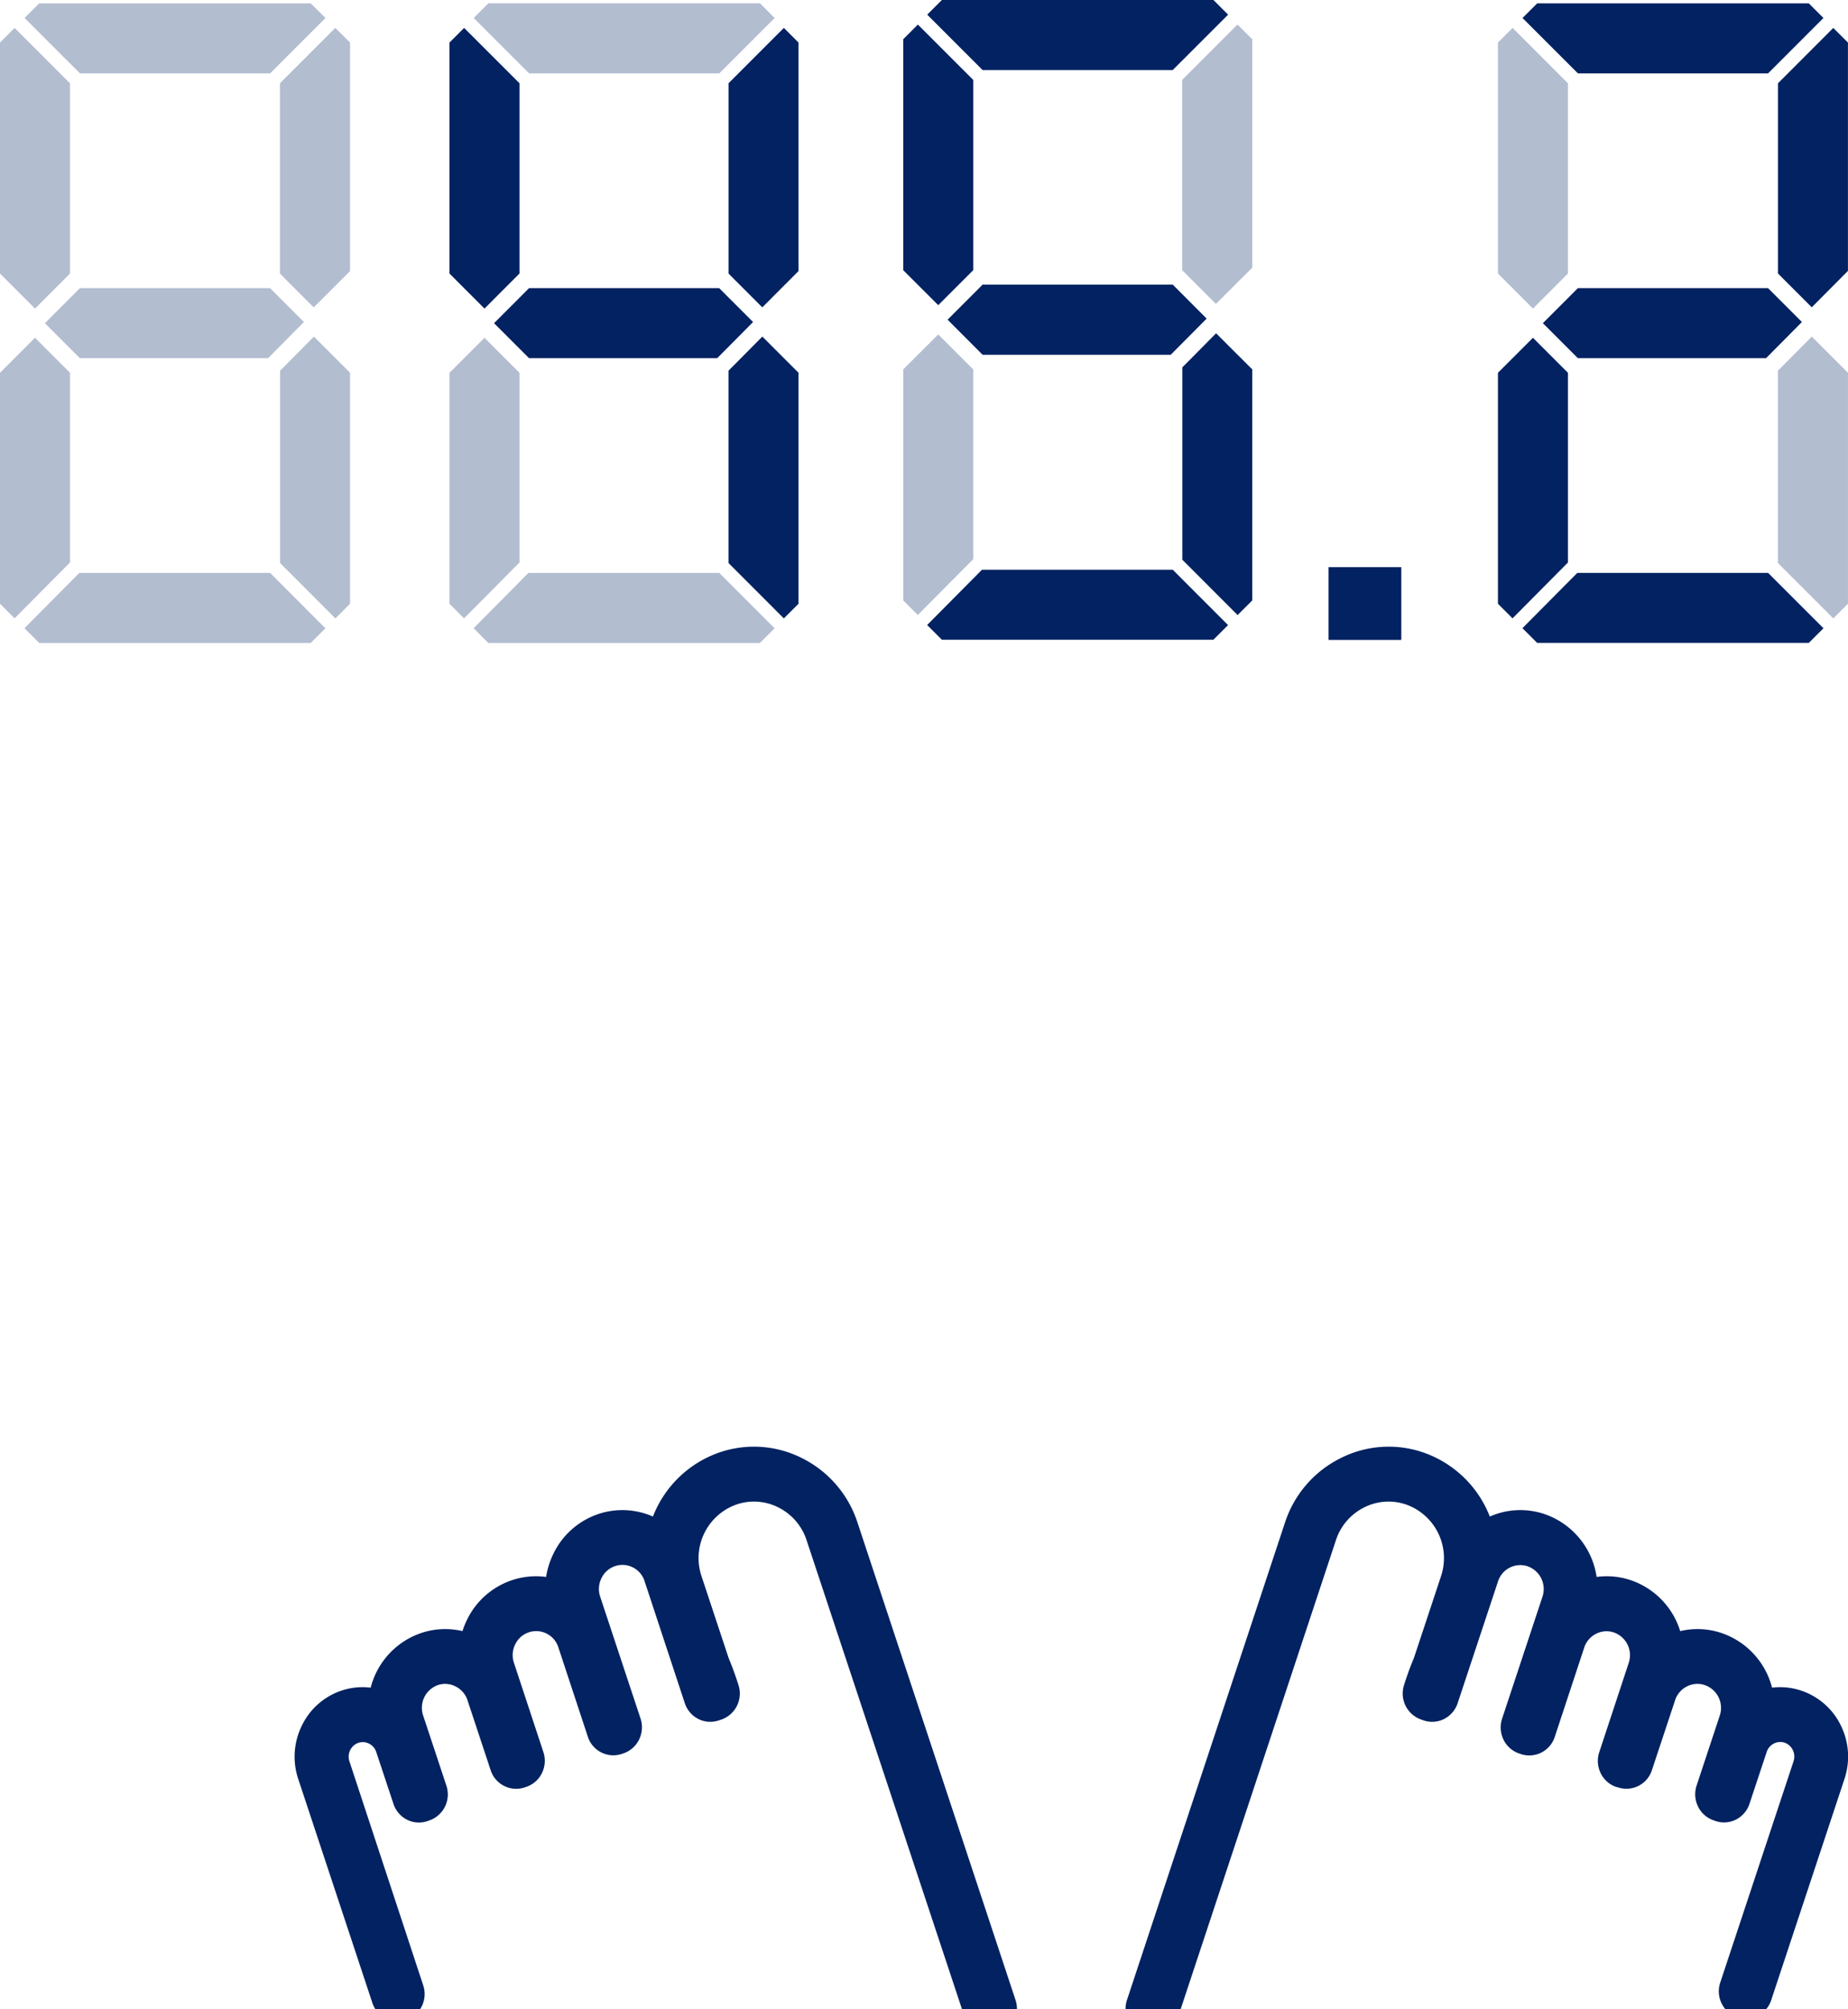 <svg xmlns="http://www.w3.org/2000/svg" width="69" height="75" viewBox="0 0 69 75">
    <defs>
        <clipPath id="nfwj6o3lya">
            <path data-name="사각형 33" style="fill:#022261" d="M0 0h58v21H0z"/>
        </clipPath>
    </defs>
    <g data-name="그룹 300">
        <g data-name="그룹 299" transform="translate(11 54)" style="clip-path:url(#nfwj6o3lya)">
            <path data-name="패스 794" d="M25.969 22a1 1 0 0 1-.95-.7L19.113 3.482a2.082 2.082 0 0 0-1.043-1.211 2.015 2.015 0 0 0-1.577-.111 2.122 2.122 0 0 0-1.3 2.674l1.012 3.054a12.084 12.084 0 0 1 .369 1.012 1.028 1.028 0 0 1-.633 1.283l-.1.033a.985.985 0 0 1-.766-.052 1.017 1.017 0 0 1-.506-.59l-1.501-4.552a.867.867 0 0 0-1.613-.109.9.9 0 0 0-.047.682l1.508 4.551a1.043 1.043 0 0 1-.052.782 1.01 1.01 0 0 1-.578.516l-.066.023a1 1 0 0 1-1.272-.643l-1.1-3.333a.868.868 0 0 0-1.613-.109.9.9 0 0 0-.047.682l1.1 3.333a1.043 1.043 0 0 1-.051.782 1.012 1.012 0 0 1-.578.516l-.067.022a1 1 0 0 1-1.272-.642l-.865-2.611a.879.879 0 0 0-.442-.513.857.857 0 0 0-.669-.051.9.9 0 0 0-.544 1.136l.866 2.613a1.029 1.029 0 0 1-.63 1.3l-.074.026a.985.985 0 0 1-.766-.052 1.016 1.016 0 0 1-.505-.59l-.643-1.937a.535.535 0 0 0-.269-.312.518.518 0 0 0-.4-.029.535.535 0 0 0-.305.274.55.55 0 0 0-.028.414L4.8 20.1a1.028 1.028 0 0 1-.629 1.3 1 1 0 0 1-1.271-.649L.134 12.4a2.62 2.62 0 0 1 .131-1.977 2.537 2.537 0 0 1 1.461-1.31 2.474 2.474 0 0 1 1.114-.118A2.918 2.918 0 0 1 4.7 6.964a2.8 2.8 0 0 1 1.567-.08 3.137 3.137 0 0 1 .163-.408 2.882 2.882 0 0 1 1.66-1.484 2.818 2.818 0 0 1 1.3-.13 3.008 3.008 0 0 1 .268-.856 2.882 2.882 0 0 1 1.658-1.484 2.823 2.823 0 0 1 2.063.086A4.1 4.1 0 0 1 15.85.219a3.974 3.974 0 0 1 3.11.216 4.1 4.1 0 0 1 2.055 2.391l5.9 17.821a1.028 1.028 0 0 1-.629 1.3.963.963 0 0 1-.321.055" style="fill:#022261"/>
            <path data-name="패스 795" d="M38.089 22a.963.963 0 0 1-.321-.055 1.028 1.028 0 0 1-.629-1.3l5.9-17.821A4.1 4.1 0 0 1 45.1.435a3.974 3.974 0 0 1 3.11-.216 4.106 4.106 0 0 1 2.474 2.389 2.816 2.816 0 0 1 2.062-.086 2.931 2.931 0 0 1 1.926 2.34 2.809 2.809 0 0 1 1.3.13 2.914 2.914 0 0 1 1.821 1.892 2.8 2.8 0 0 1 1.567.08 2.918 2.918 0 0 1 1.862 2.031 2.474 2.474 0 0 1 1.114.119 2.537 2.537 0 0 1 1.461 1.306 2.624 2.624 0 0 1 .131 1.977l-2.737 8.26a1 1 0 0 1-1.272.642 1.029 1.029 0 0 1-.63-1.3l2.737-8.26a.55.55 0 0 0-.028-.414.536.536 0 0 0-.3-.274.519.519 0 0 0-.406.029.535.535 0 0 0-.269.312l-.643 1.937a1.016 1.016 0 0 1-.505.59.985.985 0 0 1-.766.052l-.074-.026a1.009 1.009 0 0 1-.578-.516 1.043 1.043 0 0 1-.051-.782l.865-2.613a.9.9 0 0 0-.558-1.134.857.857 0 0 0-.668.048.879.879 0 0 0-.442.513l-.866 2.612a1 1 0 0 1-1.272.642L55.4 12.7a1.008 1.008 0 0 1-.578-.516 1.043 1.043 0 0 1-.051-.782l1.1-3.333a.9.9 0 0 0-.55-1.133.855.855 0 0 0-.668.047.883.883 0 0 0-.443.513l-1.1 3.333a1 1 0 0 1-1.272.643l-.066-.023a1.01 1.01 0 0 1-.578-.516 1.043 1.043 0 0 1-.051-.782L52.65 5.6a.9.9 0 0 0-.55-1.134.873.873 0 0 0-1.109.561l-1.508 4.547a1.017 1.017 0 0 1-.506.59.985.985 0 0 1-.766.052l-.095-.033a1.028 1.028 0 0 1-.635-1.283 11.316 11.316 0 0 1 .369-1.012l1.012-3.054a2.122 2.122 0 0 0-1.3-2.674 2.015 2.015 0 0 0-1.577.111 2.083 2.083 0 0 0-1.044 1.211L39.04 21.3a1 1 0 0 1-.95.7" transform="translate(-6.058)" style="fill:#022261"/>
        </g>
    </g>
    <g data-name="그룹 305">
        <path data-name="패스 796" d="m3.56 34.8-2.049 2.066.55.549H12.2l.548-.546-2.065-2.069z" transform="translate(-.598 -13.416)" style="opacity:.3;fill:#022261"/>
        <path data-name="패스 797" d="m12.753.754-2.067 2.067h-7.1L1.517.754l.547-.547H12.2z" transform="translate(-.6 -.082)" style="opacity:.3;fill:#022261"/>
        <path data-name="패스 798" d="M0 2.271v8.622L1.307 12.2l1.307-1.307v-7.1L.546 1.724z" transform="translate(0 -.682)" style="opacity:.3;fill:#022261"/>
        <path data-name="패스 799" d="M19.912 2.271V10.8L18.6 12.11l-.045.045-.892-.892-.369-.37V3.79l2.066-2.067z" transform="translate(-6.842 -.682)" style="opacity:.3;fill:#022261"/>
        <path data-name="패스 800" d="m12.446 18.768-.893.9-.447.45H4.08l-1.306-1.306.938-.938.369-.37h7.1l.369.37z" transform="translate(-1.097 -6.749)" style="opacity:.3;fill:#022261"/>
        <path data-name="패스 801" d="M0 21.585v8.622l.544.545 2.07-2.086v-7.08l-.37-.37-.937-.938z" transform="translate(0 -7.671)" style="opacity:.3;fill:#022261"/>
        <path data-name="패스 802" d="M19.912 21.556v8.622l-.548.547-2.064-2.066v-7.18l.29-.291.973-.982z" transform="translate(-6.842 -7.642)" style="opacity:.3;fill:#022261"/>
        <path data-name="패스 805" d="M95.548 3.791v7.1L94.241 12.2l-1.307-1.307V2.271l.546-.547z" transform="translate(-37.004 -.682)" style="opacity:.3;fill:#022261"/>
        <path data-name="패스 809" d="m110.521 21.187-.29.291v7.181l2.066 2.066.548-.547v-8.622l-1.351-1.351z" transform="translate(-43.846 -7.642)" style="opacity:.3;fill:#022261"/>
        <path data-name="패스 810" d="m31.428 34.8-2.048 2.066.549.549h10.142l.548-.546-2.067-2.069z" transform="translate(-11.696 -13.416)" style="opacity:.3;fill:#022261"/>
        <path data-name="패스 811" d="m40.621.754-2.067 2.067h-7.1L29.385.754l.547-.548h10.142z" transform="translate(-11.698 -.082)" style="opacity:.3;fill:#022261"/>
        <path data-name="패스 815" d="M30.482 21.586v7.081l-2.07 2.085-.544-.545v-8.621l1.307-1.306.937.937z" transform="translate(-11.085 -7.671)" style="opacity:.3;fill:#022261"/>
        <path data-name="패스 820" d="M75.912 2.064v8.525L74.6 11.9l-.045.045-.892-.892-.369-.37v-7.1l2.066-2.067z" transform="translate(-29.155 -.6)" style="opacity:.3;fill:#022261"/>
        <path data-name="패스 822" d="M58.614 21.379v7.081l-2.07 2.085L56 30v-8.622l1.307-1.306.937.937z" transform="translate(-22.275 -7.589)" style="opacity:.3;fill:#022261"/>
    </g>
    <path data-name="패스 803" d="m96.494 34.8-2.049 2.064.55.549h10.142l.548-.546-2.068-2.067z" transform="translate(-37.601 -13.416)" style="fill:#022261"/>
    <path data-name="패스 804" d="m105.687.754-2.067 2.067h-7.1L94.451.754 95 .207h10.141z" transform="translate(-37.604 -.082)" style="fill:#022261"/>
    <path data-name="패스 806" d="M110.232 3.791v7.1l.369.37.892.892.045-.045 1.306-1.315V2.271l-.548-.546z" transform="translate(-43.846 -.682)" style="fill:#022261"/>
    <path data-name="패스 807" d="m105.38 18.768-.893.9-.447.45h-7.025l-1.307-1.307.938-.938.369-.37h7.1l.37.37z" transform="translate(-38.101 -6.748)" style="fill:#022261"/>
    <path data-name="패스 808" d="M95.548 21.586v7.081l-2.07 2.085-.544-.545v-8.621l1.307-1.306.937.937z" transform="translate(-37.004 -7.671)" style="fill:#022261"/>
    <path data-name="패스 812" d="M30.482 3.791v7.1L29.175 12.2l-1.307-1.307V2.271l.546-.547z" transform="translate(-11.085 -.682)" style="fill:#022261"/>
    <path data-name="패스 813" d="M47.78 2.271V10.8l-1.307 1.31-.045.045-.892-.892-.369-.37V3.79l2.066-2.067z" transform="translate(-17.965 -.682)" style="fill:#022261"/>
    <path data-name="패스 814" d="m40.314 18.768-.893.9-.447.45h-7.025l-1.307-1.307.938-.938.369-.37h7.1l.369.37z" transform="translate(-12.196 -6.748)" style="fill:#022261"/>
    <path data-name="패스 816" d="M47.78 21.556v8.622l-.548.547-2.066-2.067v-7.18l.29-.291.973-.982z" transform="translate(-17.965 -7.642)" style="fill:#022261"/>
    <path data-name="패스 817" d="m59.56 34.6-2.048 2.064.55.549H68.2l.548-.546-2.065-2.067z" transform="translate(-22.895 -13.334)" style="fill:#022261"/>
    <path data-name="패스 818" d="m58.064 0-.547.547 2.067 2.067h7.1L68.752.547 68.205 0z" transform="translate(-22.897)" style="fill:#022261"/>
    <path data-name="패스 819" d="M58.614 3.584v7.1l-1.307 1.307L56 10.686V2.064l.546-.547z" transform="translate(-22.275 -.6)" style="fill:#022261"/>
    <path data-name="패스 821" d="m68.446 18.56-.893.9-.447.45H60.08l-1.306-1.31.938-.938.369-.37h7.1l.369.37z" transform="translate(-23.393 -6.668)" style="fill:#022261"/>
    <path data-name="패스 823" d="M75.912 21.349v8.622l-.548.547-2.064-2.066v-7.18l.29-.291.971-.981z" transform="translate(-29.155 -7.56)" style="fill:#022261"/>
    <path data-name="사각형 36" transform="translate(49.605 21.17)" style="fill:#022261" d="M0 0h2.716v2.716H0z"/>
</svg>
